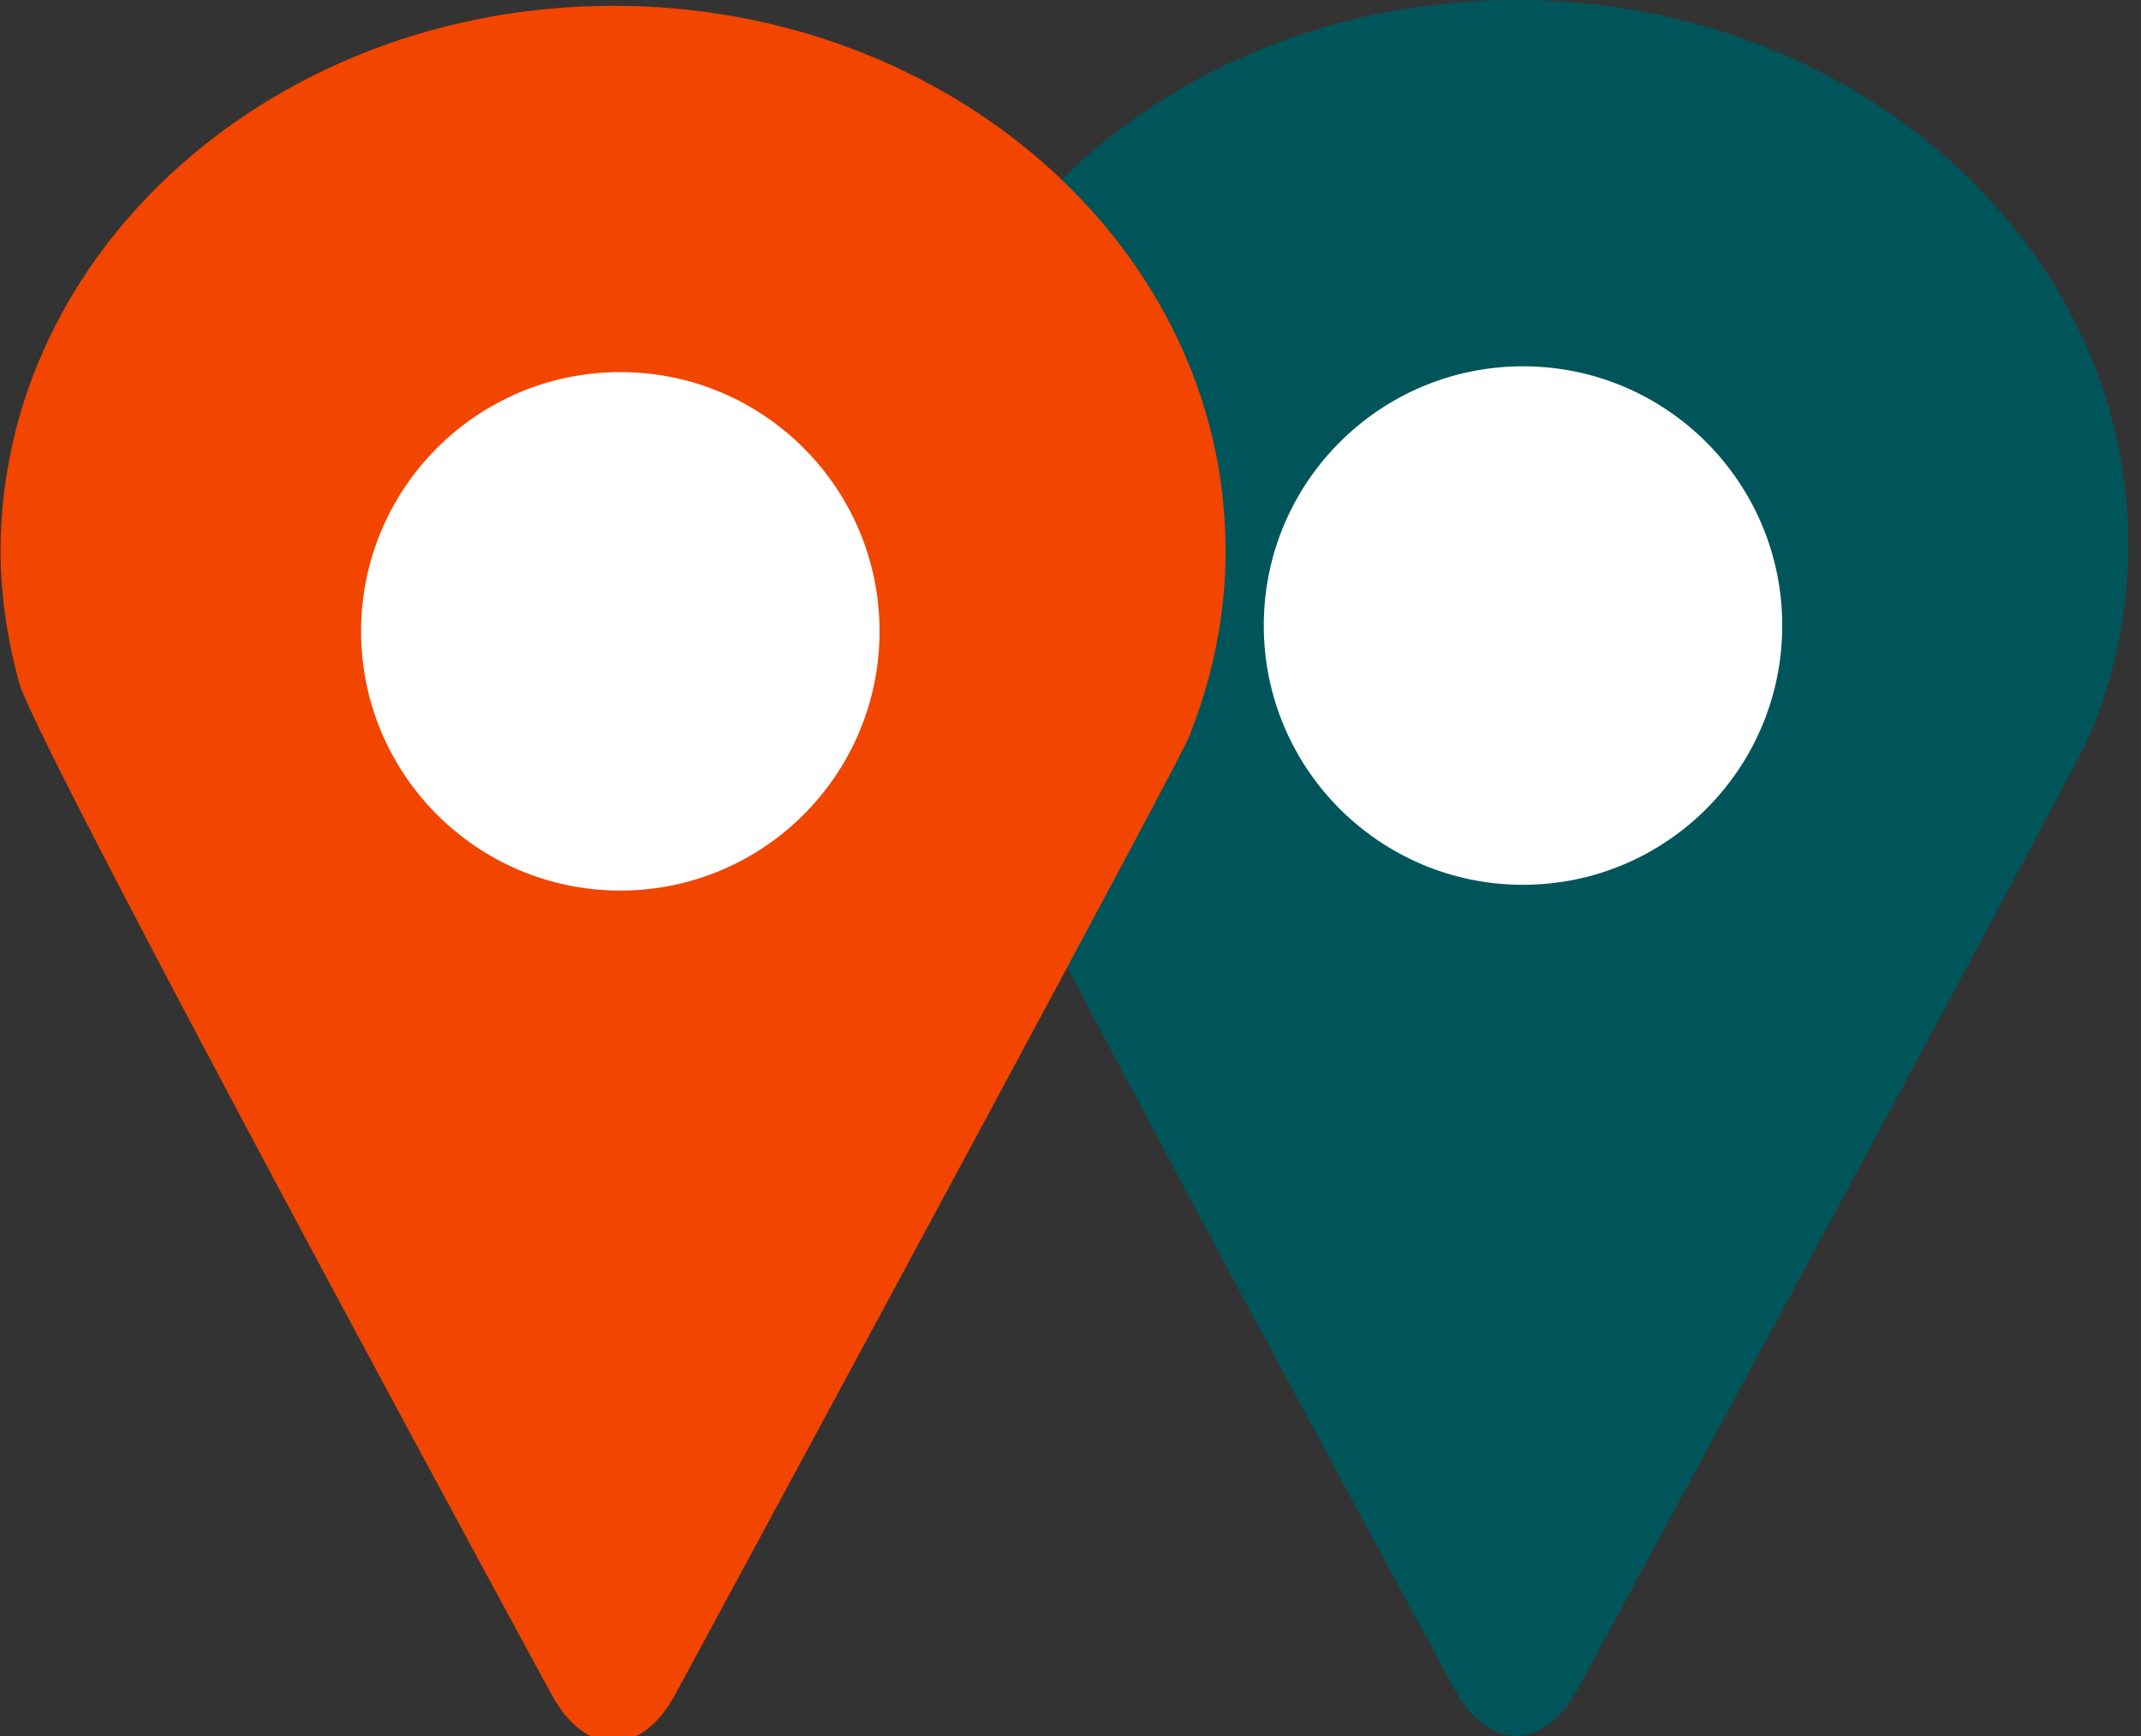 <?xml version="1.0" encoding="utf-8"?>
<!-- Generator: Adobe Illustrator 23.0.2, SVG Export Plug-In . SVG Version: 6.00 Build 0)  -->
<svg version="1.1" id="Capa_1" xmlns="http://www.w3.org/2000/svg" xmlns:xlink="http://www.w3.org/1999/xlink" x="0px" y="0px"
	 viewBox="0 0 370 300" style="enable-background:new 0 0 370 300;" xml:space="preserve">
<rect x="0" y="0" width="370" height="300" fill="#333333" stroke="none"/>
<style type="text/css">
	.st0{fill:#00555B;}
	.st1{fill:#FFFFFF;}
	.st2{fill:#F24500;}
</style>
<path class="st0" d="M251.3,291.8c5.9,10.9,15.5,10.9,21.4,0c25.3-46.8,86.9-160.8,88.8-165.5l0.3-0.8c3.8-9.8,6-20.2,6-31.2
	C367.9,42.3,320.5,0,262,0c-58.5,0-105.9,42.2-105.9,94.3c0,7.7,1.2,15.2,3.1,22.3l0.1,0.4C162.1,126.8,225.5,244.3,251.3,291.8z"/>
<circle class="st1" cx="263.2" cy="108.1" r="44.8"/>
<path class="st2" d="M95.3,292.8c5.9,10.9,15.5,10.9,21.4,0c25.3-46.8,86.9-160.8,88.8-165.5l0.3-0.8c3.8-9.8,6-20.2,6-31.2
	C211.9,43.3,164.5,1,106,1C47.5,1,0.1,43.2,0.1,95.3c0,7.7,1.2,15.2,3.1,22.3l0.1,0.4C6.1,127.8,69.5,245.3,95.3,292.8z"/>
<circle class="st1" cx="107.2" cy="109.1" r="44.8"/>
</svg>

